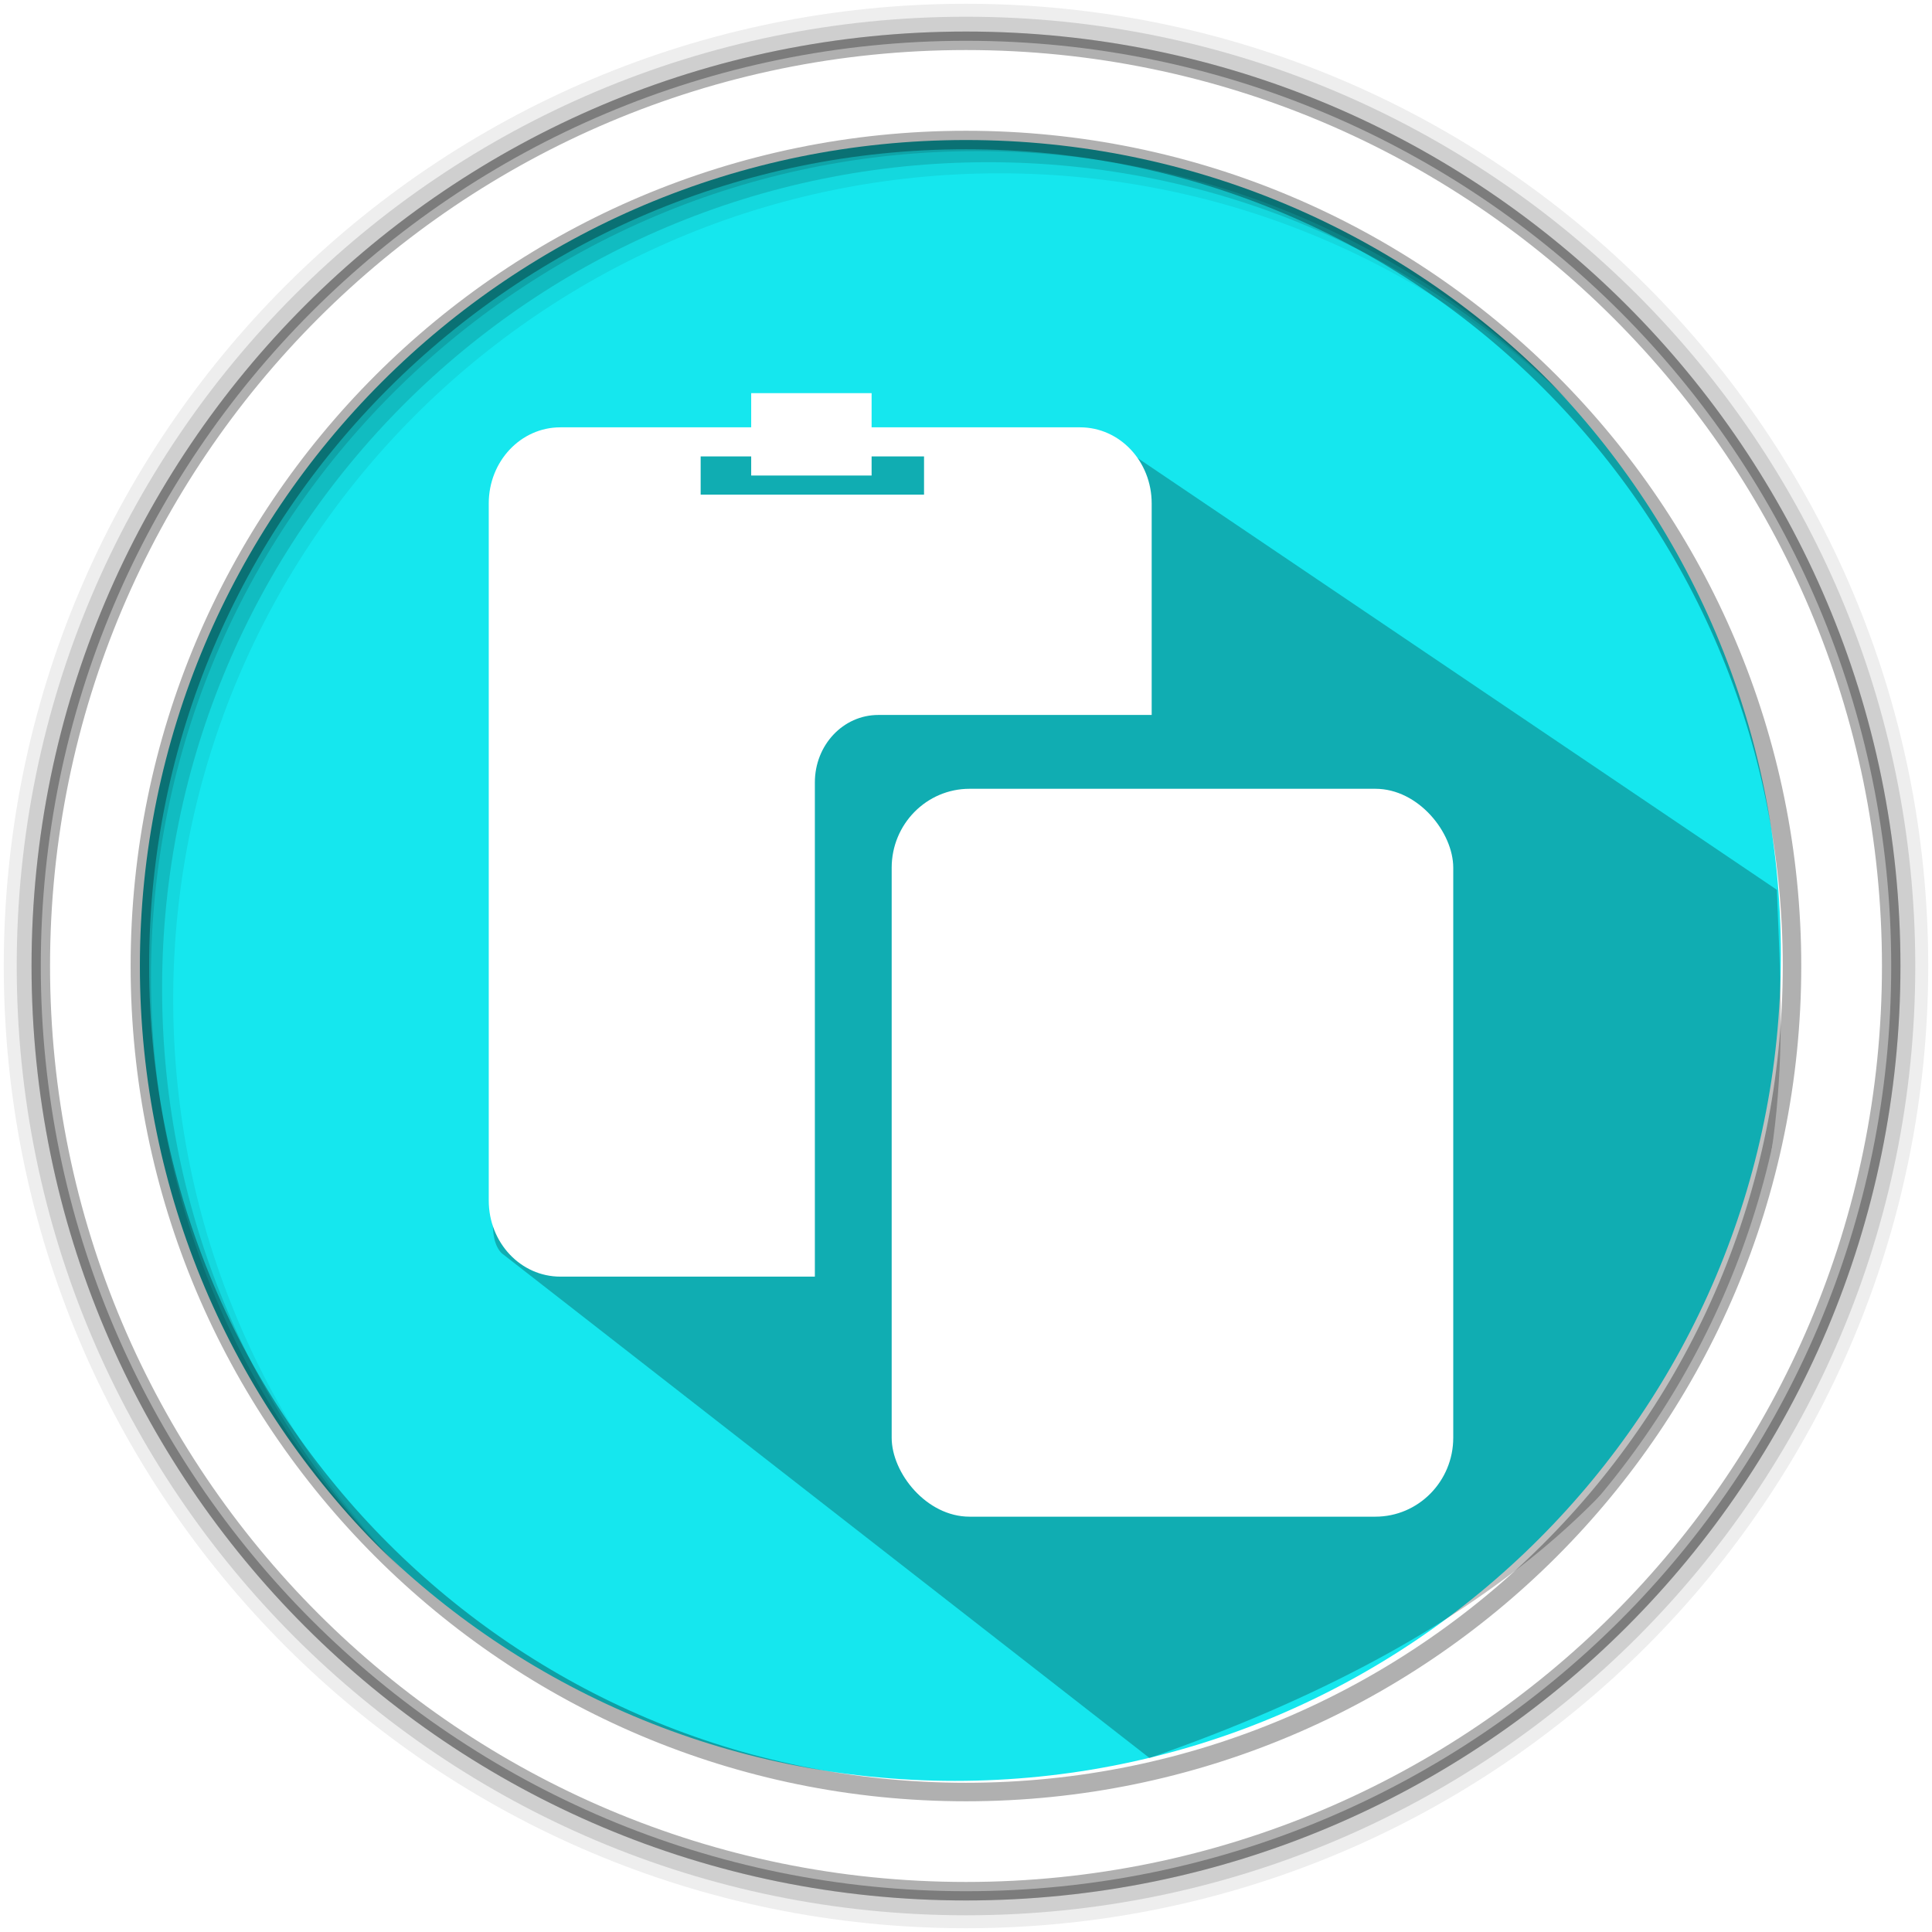 <svg height="512" viewBox="0 0 512 512" width="512" xmlns="http://www.w3.org/2000/svg">
 <filter id="a" color-interpolation-filters="sRGB">
  <feColorMatrix result="color1" type="hueRotate" values="180"/>
  <feColorMatrix result="fbSourceGraphic" values="1 0 0 0 0 0 1 0 0 0 0 0 1 0 0 -0.21 -0.72 -0.07 2 0"/>
  <feColorMatrix in="fbSourceGraphic" result="fbSourceGraphicAlpha" values="0 0 0 -1 0 0 0 0 -1 0 0 0 0 -1 0 0 0 0 1 0"/>
  <feColorMatrix in="fbSourceGraphic" result="color1" type="hueRotate" values="180"/>
  <feColorMatrix result="color2" values="1 0 0 0 0 0 1 0 0 0 0 0 1 0 0 -0.21 -0.72 -0.07 2 0"/>
 </filter>
 <filter id="b" color-interpolation-filters="sRGB">
  <feColorMatrix result="color1" type="hueRotate" values="180"/>
  <feColorMatrix result="fbSourceGraphic" values="1 0 0 0 0 0 1 0 0 0 0 0 1 0 0 -0.21 -0.72 -0.07 2 0"/>
  <feColorMatrix in="fbSourceGraphic" result="fbSourceGraphicAlpha" values="0 0 0 -1 0 0 0 0 -1 0 0 0 0 -1 0 0 0 0 1 0"/>
  <feColorMatrix in="fbSourceGraphic" result="color1" type="hueRotate" values="180"/>
  <feColorMatrix result="color2" values="1 0 0 0 0 0 1 0 0 0 0 0 1 0 0 -0.21 -0.72 -0.07 2 0"/>
 </filter>
 <filter id="c" color-interpolation-filters="sRGB">
  <feColorMatrix result="color1" type="hueRotate" values="180"/>
  <feColorMatrix result="fbSourceGraphic" values="1 0 0 0 0 0 1 0 0 0 0 0 1 0 0 -0.21 -0.72 -0.07 2 0"/>
  <feColorMatrix in="fbSourceGraphic" result="fbSourceGraphicAlpha" values="0 0 0 -1 0 0 0 0 -1 0 0 0 0 -1 0 0 0 0 1 0"/>
  <feColorMatrix in="fbSourceGraphic" result="color1" type="hueRotate" values="180"/>
  <feColorMatrix result="color2" values="1 0 0 0 0 0 1 0 0 0 0 0 1 0 0 -0.21 -0.72 -0.07 2 0"/>
 </filter>
 <path d="m471.95 253.05c0 120.9-98.01 218.9-218.9 218.9-120.9 0-218.9-98.01-218.9-218.9 0-120.9 98.01-218.9 218.9-218.9 120.9 0 218.9 98.01 218.9 218.9" fill="#15e7ee" fill-rule="evenodd"/>
 <path d="m293.061 115.696c-24.454 1.86-1.088-1.516-27.014-.353-1.129-.018-2.246-.024-3.336 0-22.102 1.815-34.797 1.491-35.32 2.954l-8.184-2.198c-8.754-2.926-28.395-.205-49.189-.187-1.835.001-3.666.051-5.498.152-14.657.81-9.468 11.616-19.57 21.928-10.1 10.313 5.401 17.073 6.819 44.233 32.877 8.018-19.349 26.861-15.39 43.861 3.958 17-1.101 35.035-2.986 50.753 6.535 17.12-8.304 47.418-.424 55.296l171.654 133.752c182.642-63.528 168.135-172.942 166.275-230.07" opacity=".25"/>
 <path d="m256 1c-140.83 0-255 114.17-255 255 0 140.83 114.17 255 255 255 140.83 0 255-114.17 255-255 0-140.83-114.17-255-255-255m8.827 44.931c120.9 0 218.9 98 218.9 218.9 0 120.9-98 218.9-218.9 218.9-120.9 0-218.93-98-218.93-218.9 0-120.9 98.03-218.9 218.93-218.9" fill-opacity=".067" fill-rule="evenodd"/>
 <g fill-opacity=".129" fill-rule="evenodd">
  <path d="m256 4.433c-138.94 0-251.57 112.63-251.57 251.57 0 138.94 112.63 251.57 251.57 251.57 138.94 0 251.57-112.63 251.57-251.57 0-138.94-112.63-251.57-251.57-251.57m5.885 38.556c120.9 0 218.9 98 218.9 218.9 0 120.9-98 218.9-218.9 218.9-120.9 0-218.93-98-218.93-218.9 0-120.9 98.03-218.9 218.93-218.9"/>
  <path d="m256 8.356c-136.77 0-247.64 110.87-247.64 247.64 0 136.77 110.87 247.64 247.64 247.64 136.77 0 247.64-110.87 247.64-247.64 0-136.77-110.87-247.64-247.64-247.64m2.942 31.691c120.9 0 218.9 98 218.9 218.9 0 120.9-98 218.9-218.9 218.9-120.9 0-218.93-98-218.93-218.9 0-120.9 98.03-218.9 218.93-218.9"/>
 </g>
 <path d="m256 10.81c-135.42 0-245.19 109.78-245.19 245.19 0 135.42 109.78 245.19 245.19 245.19 135.42 0 245.19-109.78 245.19-245.19 0-135.42-109.78-245.19-245.19-245.19zm0 26.297c120.9 0 218.9 98 218.9 218.9 0 120.9-98 218.9-218.9 218.9-120.9 0-218.93-98-218.93-218.9 0-120.9 98.03-218.9 218.93-218.9z" fill="#ffffff" fill-rule="evenodd" stroke="#000000" stroke-opacity=".31" stroke-width="4.904"/>
 <g fill="#ffffff" transform="matrix(.698 0 0 .698 69.532 -710.689)">
  <path d="m38.575 16.153v3.924h23.242v-3.924zm-14.596-2.984h54.072c4.129 0 7.452 3.484 7.452 7.811v21.704h-28.443c-3.657 0-6.602 3.087-6.602 6.921v50.714h-26.48c-4.129 0-7.452-3.484-7.452-7.811v-71.527c0-4.327 3.324-7.811 7.452-7.811z" filter="url(#a)" transform="matrix(3.649 0 0 3.7 25.643 1131.697)"/>
  <path d="m43.833 9.662h12.529v8.453h-12.529z" filter="url(#b)" transform="matrix(3.649 0 0 3.7 25.643 1131.697)"/>
  <rect filter="url(#c)" height="74.691" ry="8.103" transform="matrix(3.649 0 0 3.7 25.643 1131.697)" width="58.431" x="58.45" y="50.26"/>
 </g>
</svg>
